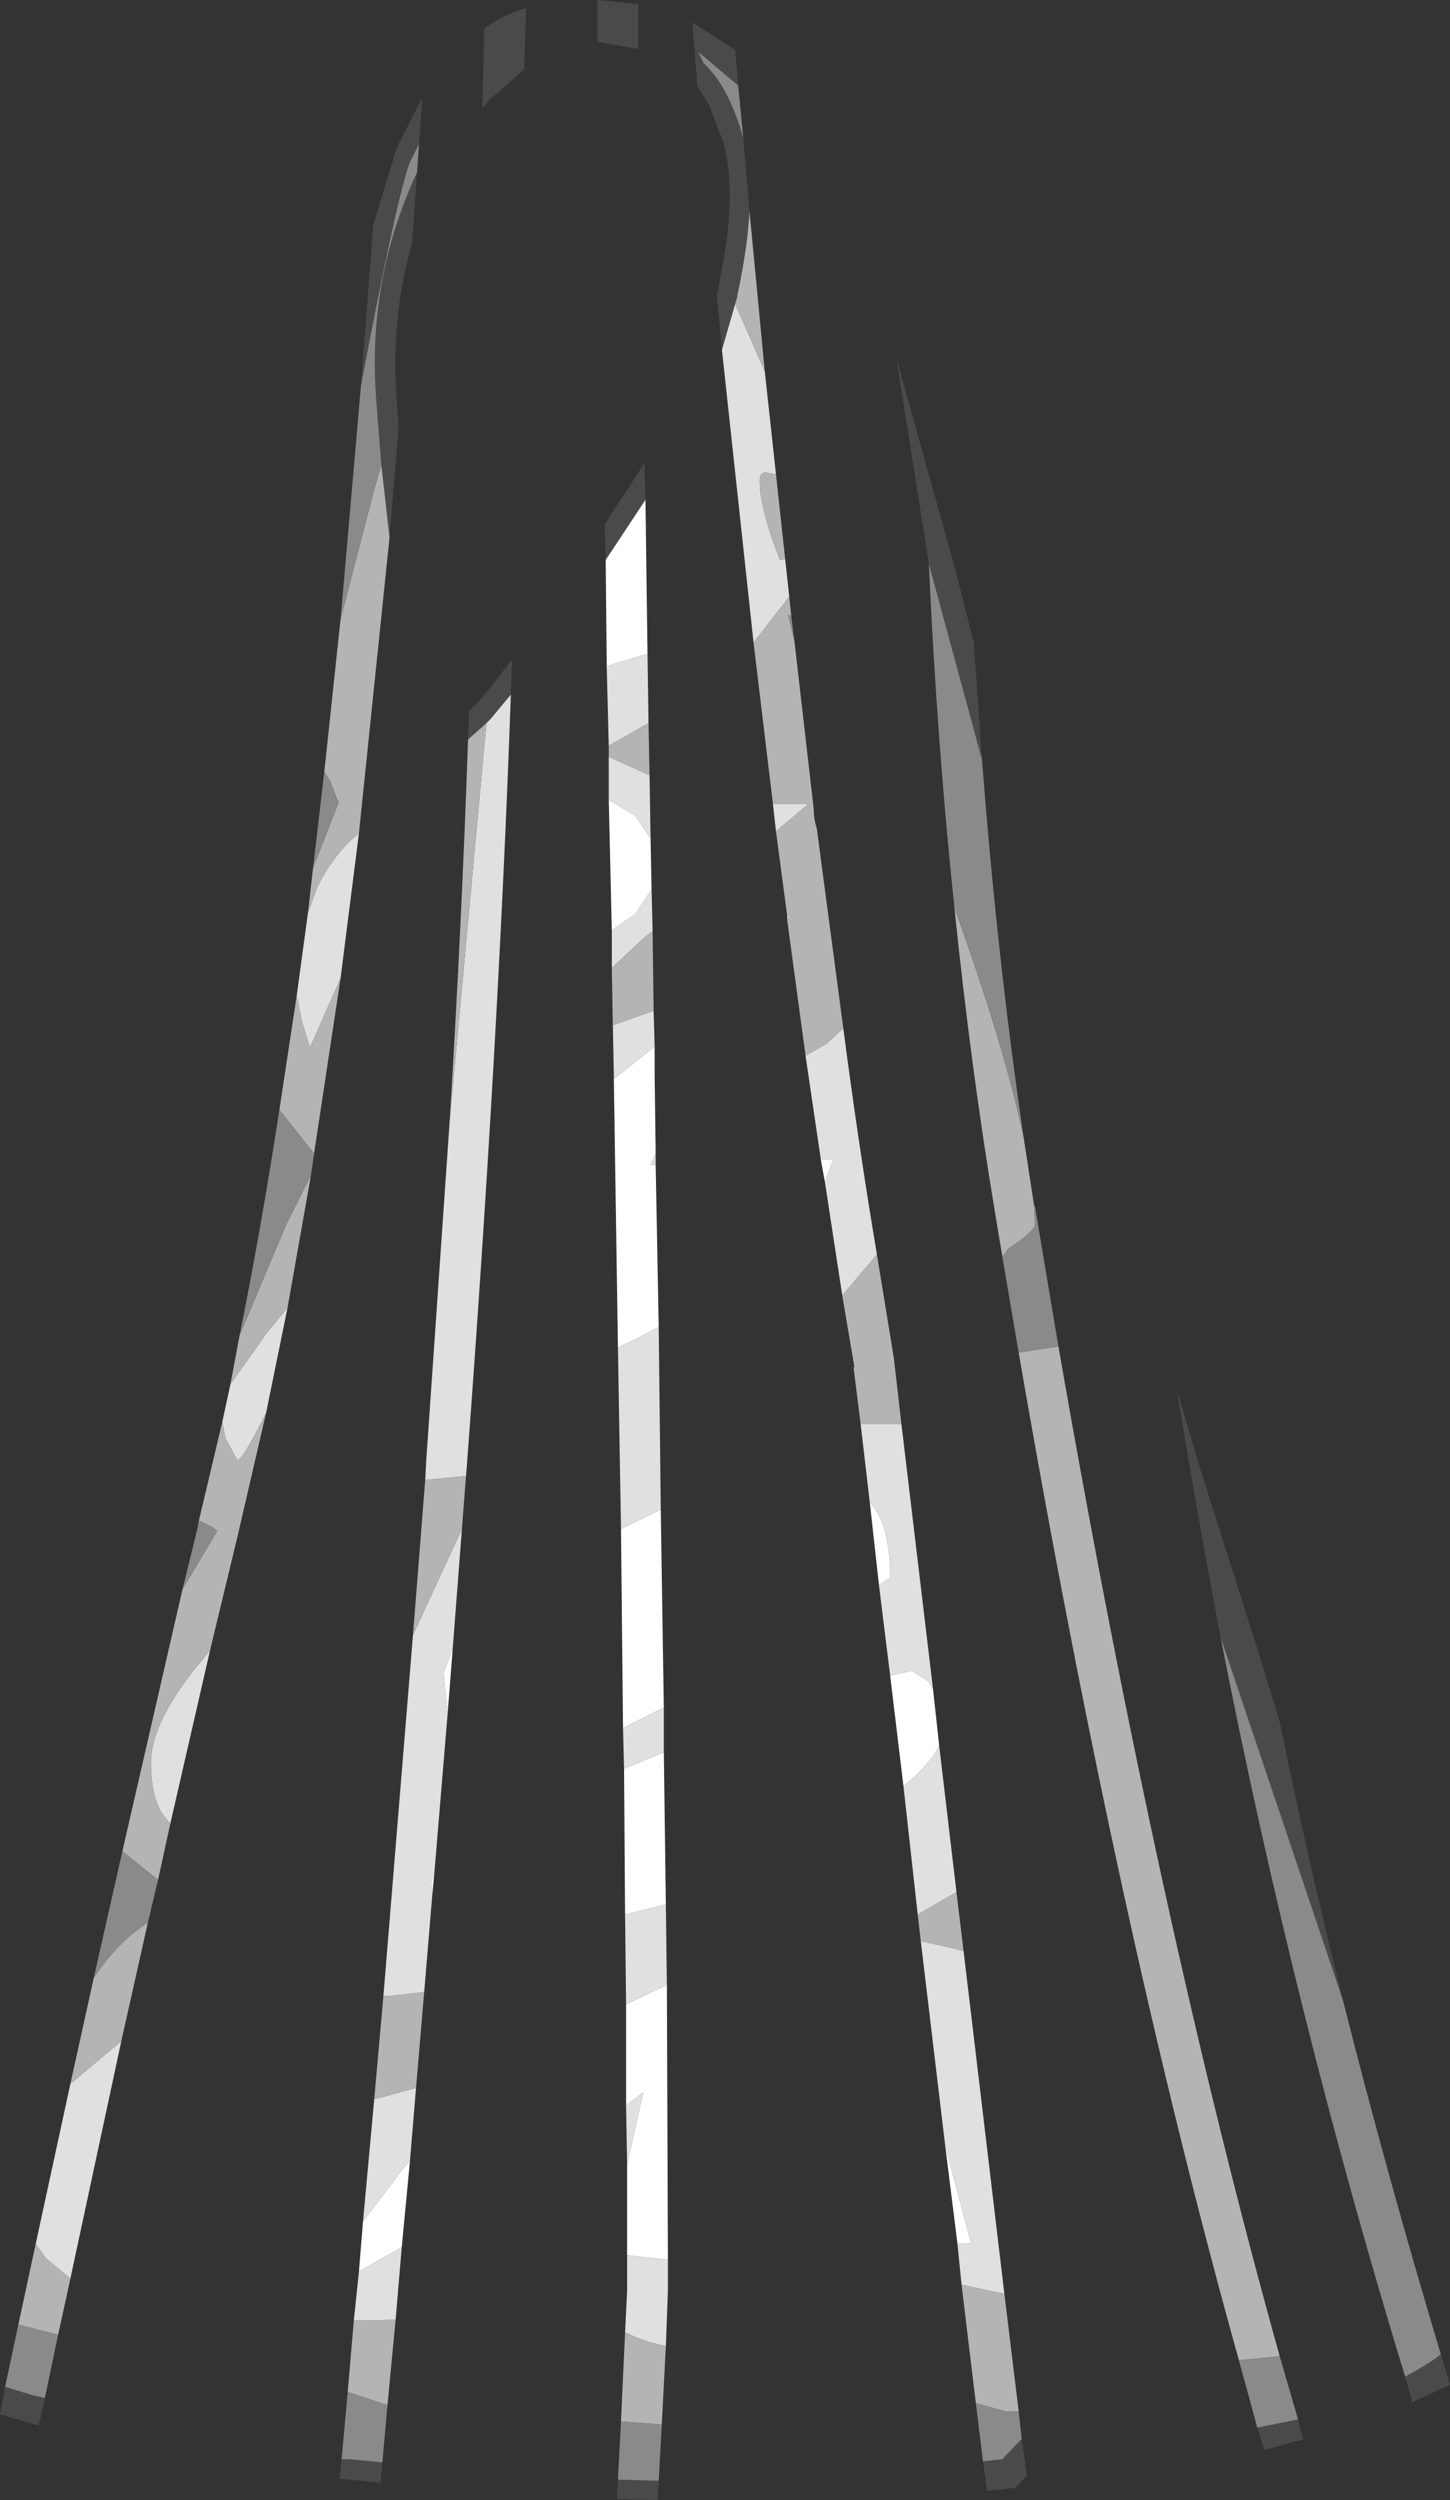 <?xml version="1.0" encoding="UTF-8" standalone="no"?>
<svg xmlns:ffdec="https://www.free-decompiler.com/flash" xmlns:xlink="http://www.w3.org/1999/xlink" ffdec:objectType="shape" height="122.55px" width="71.1px" xmlns="http://www.w3.org/2000/svg">
  <rect width="100%" height="100%" fill="#333333" stroke="none"/>
  <g transform="matrix(1.0, 0.0, 0.0, 1.0, 29.25, 135.8)">
    <path d="M6.15 -118.65 L5.9 -121.35 5.95 -121.5 6.05 -122.1 Q6.9 -126.15 6.25 -128.75 L5.5 -130.7 4.95 -131.55 4.7 -134.7 6.8 -133.35 6.95 -131.6 5.0 -133.25 5.25 -132.7 Q6.5 -131.55 7.2 -129.0 L7.5 -125.45 Q7.4 -123.6 6.9 -121.3 L6.9 -121.25 6.8 -120.9 6.15 -118.65 M0.05 -133.75 L0.05 -135.8 2.05 -135.6 2.05 -133.4 0.05 -133.75 M0.45 -108.35 L0.4 -110.1 2.35 -113.1 2.4 -111.3 0.45 -108.35 M3.05 -14.2 L3.0 -13.25 1.0 -13.3 1.05 -14.25 2.8 -14.2 3.05 -14.2 M16.3 -108.15 L14.7 -118.25 17.6 -107.85 18.5 -104.3 18.9 -98.6 18.85 -98.75 16.3 -108.15 M34.4 -17.2 L34.65 -16.2 34.15 -16.1 32.75 -15.7 32.4 -16.8 34.4 -17.2 M20.85 -16.25 L21.1 -14.45 20.55 -13.85 19.15 -13.7 18.95 -15.15 19.9 -15.25 20.85 -16.25 M30.6 -55.55 Q29.45 -61.6 28.45 -67.7 L29.65 -63.65 32.35 -55.15 33.5 -51.4 Q34.9 -44.55 36.6 -37.75 L30.6 -55.55 M41.4 -20.4 L41.85 -18.9 40.0 -18.05 39.65 -19.3 Q40.95 -20.0 41.4 -20.4 M-8.8 -127.35 L-9.05 -123.85 Q-10.1 -120.2 -9.8 -116.25 L-9.75 -115.5 -9.7 -114.95 -10.15 -109.45 -10.55 -113.0 -10.8 -116.2 Q-11.25 -122.1 -8.8 -127.35 M-3.45 -135.4 L-3.55 -132.4 -5.25 -130.9 -5.6 -130.5 -5.5 -134.4 Q-4.55 -135.1 -3.45 -135.4 M-27.05 -18.25 L-27.35 -16.9 -29.25 -17.45 -29.0 -18.8 -27.7 -18.4 -27.05 -18.25 M-11.55 -116.9 L-10.95 -124.75 -9.8 -128.55 -8.55 -131.0 -8.7 -128.75 -9.15 -127.85 Q-9.8 -126.15 -11.55 -116.9 M-6.3 -99.55 L-6.25 -100.95 -5.95 -101.25 -5.95 -101.2 -5.25 -102.05 -4.15 -103.45 -4.2 -101.75 -5.2 -100.55 -5.4 -100.35 -6.3 -99.55 M-10.5 -15.1 L-10.6 -14.1 -12.6 -14.3 -12.5 -15.25 -12.15 -15.25 -10.5 -15.1" fill="#4a4a4a" fill-rule="evenodd" stroke="none"/>
    <path d="M6.15 -118.65 L6.8 -120.9 8.25 -117.6 8.8 -112.55 8.5 -112.6 Q8.0 -112.75 8.0 -112.25 8.0 -110.85 9.0 -108.35 L9.25 -108.4 9.45 -106.55 7.7 -104.3 6.15 -118.65 M8.65 -96.4 L10.4 -96.4 8.8 -95.05 8.65 -96.4 M9.35 -90.9 L9.5 -91.05 9.35 -90.7 9.35 -90.9 M10.25 -84.05 L11.3 -84.65 12.1 -85.4 Q12.85 -79.65 13.75 -74.3 L12.05 -72.3 11.2 -77.85 11.6 -78.95 11.0 -78.95 10.25 -84.05 M2.5 -103.75 L2.55 -100.35 0.6 -99.25 0.5 -103.15 2.5 -103.75 M2.6 -97.8 L2.65 -94.7 1.9 -95.8 0.6 -96.6 0.6 -98.7 2.6 -97.8 M2.7 -92.2 L2.75 -90.15 2.35 -89.85 0.75 -88.35 0.75 -90.2 1.9 -91.0 2.7 -92.2 M2.8 -86.25 L2.85 -84.5 0.85 -82.9 0.85 -83.1 0.8 -85.55 2.8 -86.25 M2.9 -79.3 L2.9 -78.7 2.65 -78.7 2.9 -79.3 M3.05 -70.75 L3.15 -61.8 1.2 -60.85 1.05 -69.75 2.0 -70.2 3.05 -70.75 M3.3 -52.1 L3.3 -49.9 1.35 -49.1 1.3 -51.1 3.3 -52.1 M3.4 -42.45 L3.45 -38.5 1.45 -37.55 1.4 -41.95 3.4 -42.45 M3.5 -25.05 L3.5 -23.5 3.4 -20.8 Q2.35 -21.0 1.45 -21.45 L1.4 -21.45 1.5 -23.5 1.5 -25.25 3.3 -25.05 3.5 -25.05 M1.5 -29.7 L1.45 -32.6 2.3 -33.25 1.5 -29.7 M14.95 -66.0 L16.5 -53.0 16.25 -53.4 15.45 -53.9 14.4 -53.65 13.85 -58.1 14.4 -58.45 Q14.4 -61.1 13.4 -62.15 L12.95 -66.0 14.95 -66.0 M16.8 -50.25 L17.65 -43.05 15.75 -41.95 15.05 -48.25 Q16.45 -49.4 16.8 -50.25 M18.0 -40.15 L20.0 -23.35 18.15 -23.75 17.9 -23.8 17.7 -25.8 17.8 -25.8 18.4 -25.85 18.35 -25.9 17.1 -30.6 15.9 -40.65 17.7 -40.25 18.0 -40.15 M-11.65 -94.95 L-12.55 -87.85 -14.05 -84.45 -14.45 -85.75 -14.7 -87.0 -14.15 -91.05 -13.7 -92.3 Q-12.85 -94.0 -11.65 -94.95 M-15.15 -71.7 L-16.2 -66.55 Q-17.2 -64.5 -17.6 -64.2 L-18.2 -65.3 -18.35 -66.1 -17.95 -67.95 -16.35 -70.2 -16.3 -70.3 -15.15 -71.7 M-18.95 -54.9 L-20.9 -46.4 -21.3 -46.9 Q-21.85 -47.8 -21.85 -49.4 -21.85 -51.2 -19.85 -53.8 L-18.95 -54.9 M-23.3 -35.75 L-25.8 -24.1 -27.0 -25.1 -27.5 -25.8 -25.8 -33.65 -23.3 -35.75 M-5.4 -100.35 L-5.2 -100.55 -4.2 -101.75 Q-4.8 -84.8 -6.35 -64.05 L-6.4 -63.45 -8.4 -63.25 -8.35 -64.2 -7.2 -80.85 -7.05 -82.5 -5.4 -100.35 M-6.6 -60.85 L-7.05 -55.0 -7.5 -53.75 -7.3 -51.8 -7.95 -44.0 -8.1 -43.55 -8.05 -42.95 -8.45 -38.15 -10.2 -37.95 -10.45 -37.95 -9.0 -55.65 -6.6 -60.85 M-8.85 -33.45 L-9.15 -29.85 -9.4 -29.6 -11.45 -26.9 -10.9 -32.9 -8.85 -33.45 M-9.55 -25.65 L-9.85 -22.1 -10.85 -22.05 -11.9 -22.05 -11.65 -24.45 -9.55 -25.65" fill="#e0e0e0" fill-rule="evenodd" stroke="none"/>
    <path d="M0.45 -108.35 L2.4 -111.3 2.5 -103.75 0.5 -103.15 0.45 -108.35 M2.65 -94.7 L2.7 -92.2 1.9 -91.0 0.75 -90.2 0.6 -96.6 1.9 -95.8 2.65 -94.7 M2.85 -84.5 L2.85 -83.15 2.9 -79.3 2.65 -78.7 2.9 -78.7 3.05 -70.75 2.0 -70.2 1.05 -69.75 0.85 -82.9 2.85 -84.5 M3.15 -61.8 L3.3 -52.1 1.3 -51.1 1.2 -60.85 3.15 -61.8 M3.3 -49.9 L3.4 -42.45 1.4 -41.95 1.35 -49.1 3.3 -49.9 M3.45 -38.5 L3.5 -25.05 3.3 -25.05 1.5 -25.25 1.5 -29.7 2.3 -33.25 1.45 -32.6 1.45 -37.55 3.45 -38.5 M11.0 -78.95 L11.6 -78.95 11.2 -77.85 11.0 -78.95 M16.5 -53.0 L16.8 -50.25 Q16.45 -49.4 15.05 -48.25 L14.4 -53.65 15.45 -53.9 16.25 -53.4 16.5 -53.0 M17.7 -25.8 L17.1 -30.6 18.35 -25.9 18.4 -25.85 17.8 -25.8 17.7 -25.8 M13.85 -58.1 L13.4 -62.15 Q14.4 -61.1 14.4 -58.45 L13.85 -58.1 M-7.05 -55.0 L-7.3 -51.8 -7.5 -53.75 -7.05 -55.0 M-7.95 -44.0 L-8.05 -42.95 -8.1 -43.55 -7.95 -44.0 M-9.15 -29.85 L-9.55 -25.65 -11.65 -24.45 -11.45 -26.9 -9.4 -29.6 -9.15 -29.85" fill="#ffffff" fill-rule="evenodd" stroke="none"/>
    <path d="M6.8 -120.9 L6.9 -121.25 6.9 -121.3 Q7.4 -123.6 7.5 -125.45 L8.25 -117.6 6.8 -120.9 M9.25 -108.4 L9.0 -108.35 Q8.0 -110.85 8.0 -112.25 8.0 -112.75 8.5 -112.6 L8.8 -112.55 9.25 -108.4 M9.45 -106.55 L9.55 -105.6 9.4 -105.65 9.7 -104.4 10.65 -96.15 Q10.65 -95.65 10.8 -95.2 L12.1 -85.4 11.3 -84.65 10.25 -84.05 9.35 -90.7 9.5 -91.05 9.35 -90.9 8.8 -95.05 10.4 -96.4 8.65 -96.4 7.7 -104.3 9.45 -106.55 M2.55 -100.35 L2.6 -97.8 0.6 -98.7 0.6 -99.25 2.55 -100.35 M2.75 -90.15 L2.8 -86.25 0.8 -85.55 0.75 -88.35 2.35 -89.85 2.75 -90.15 M3.4 -20.8 L3.2 -16.95 1.2 -17.1 1.4 -21.45 1.45 -21.45 Q2.35 -21.0 3.4 -20.8 M20.95 -80.0 L21.45 -76.75 21.5 -75.8 Q21.5 -75.45 20.2 -74.6 L19.9 -74.2 19.55 -76.3 Q18.35 -83.5 17.55 -91.3 20.05 -84.35 20.95 -80.0 M22.65 -69.8 Q27.55 -41.6 33.5 -20.3 L31.5 -20.1 Q25.55 -41.4 20.7 -69.5 L22.65 -69.8 M12.05 -72.3 L13.75 -74.3 14.6 -69.1 14.6 -69.05 14.95 -66.0 12.95 -66.0 12.6 -68.8 12.65 -68.75 12.05 -72.3 M17.65 -43.05 L18.0 -40.15 17.7 -40.25 15.9 -40.65 15.75 -41.95 17.65 -43.05 M20.0 -23.35 L20.7 -17.6 20.05 -17.6 18.6 -18.0 17.9 -23.8 18.15 -23.75 20.0 -23.35 M-10.55 -113.0 L-10.15 -109.45 -11.65 -94.95 Q-12.85 -94.0 -13.7 -92.3 L-14.15 -91.05 -13.9 -93.25 -12.65 -96.45 -13.05 -97.5 -13.35 -97.95 -12.55 -105.45 -10.9 -111.8 -10.55 -113.0 M-12.55 -87.85 L-13.85 -79.25 -15.15 -80.9 -15.55 -81.4 -14.7 -87.0 -14.45 -85.75 -14.05 -84.45 -12.55 -87.85 M-14.0 -78.2 L-15.15 -71.7 -16.3 -70.3 -16.35 -70.2 -17.95 -67.95 -17.5 -70.35 -15.2 -75.8 -14.0 -78.2 M-16.2 -66.55 L-17.6 -60.5 -18.95 -54.9 -19.85 -53.8 Q-21.85 -51.2 -21.85 -49.4 -21.85 -47.8 -21.3 -46.9 L-20.9 -46.4 -21.5 -43.65 -23.25 -45.05 -20.3 -57.9 -18.6 -60.75 Q-18.85 -61.0 -19.5 -61.25 L-18.35 -66.1 -18.2 -65.3 -17.6 -64.2 Q-17.2 -64.5 -16.2 -66.55 M-22.0 -41.55 L-23.3 -35.75 -25.8 -33.65 -24.65 -38.85 Q-23.45 -40.65 -22.0 -41.55 M-25.8 -24.1 L-26.4 -21.35 -28.35 -21.85 -27.5 -25.8 -27.0 -25.1 -25.8 -24.1 M-6.3 -99.55 L-5.4 -100.35 -7.05 -82.5 -7.2 -80.85 Q-6.6 -90.7 -6.3 -99.55 M-6.4 -63.45 L-6.6 -60.85 -9.0 -55.65 -8.4 -63.25 -6.4 -63.45 M-8.45 -38.15 L-8.85 -33.45 -10.9 -32.9 -10.45 -37.95 -10.2 -37.95 -8.45 -38.15 M-9.85 -22.1 L-10.25 -17.9 -12.2 -18.55 -11.9 -22.05 -10.85 -22.05 -9.85 -22.1" fill="#b4b4b4" fill-rule="evenodd" stroke="none"/>
    <path d="M7.2 -129.0 Q6.5 -131.55 5.25 -132.7 L5.0 -133.25 6.95 -131.6 7.2 -129.0 M9.7 -104.4 L9.4 -105.65 9.55 -105.6 9.7 -104.4 M3.2 -16.95 L3.05 -14.2 2.8 -14.2 1.05 -14.25 1.2 -17.1 3.2 -16.95 M17.55 -91.3 Q16.7 -99.35 16.3 -108.05 L16.3 -108.15 18.85 -98.75 18.9 -98.6 Q19.65 -88.8 20.95 -80.0 20.05 -84.35 17.55 -91.3 M21.45 -76.75 L21.5 -76.65 22.65 -69.8 20.7 -69.5 19.9 -74.2 20.2 -74.6 Q21.5 -75.45 21.5 -75.8 L21.45 -76.75 M33.5 -20.3 L34.4 -17.2 32.4 -16.8 31.5 -20.1 33.5 -20.3 M20.7 -17.6 L20.85 -16.25 19.9 -15.25 18.95 -15.15 18.6 -18.0 20.05 -17.6 20.7 -17.6 M36.6 -37.75 Q38.8 -29.05 41.4 -20.4 40.95 -20.0 39.65 -19.3 34.2 -37.1 30.6 -55.55 L36.6 -37.75 M-8.8 -127.35 Q-11.25 -122.1 -10.8 -116.2 L-10.55 -113.0 -10.9 -111.8 -12.55 -105.45 -11.55 -116.9 Q-9.8 -126.15 -9.15 -127.85 L-8.7 -128.75 -8.8 -127.35 M-13.85 -79.25 L-14.0 -78.2 -15.2 -75.8 -17.5 -70.35 Q-16.45 -75.55 -15.55 -81.4 L-15.15 -80.9 -13.85 -79.25 M-21.5 -43.65 L-22.0 -41.55 Q-23.45 -40.65 -24.65 -38.85 L-23.25 -45.05 -21.5 -43.65 M-26.4 -21.35 L-27.05 -18.25 -27.7 -18.4 -29.0 -18.8 -28.35 -21.85 -26.4 -21.35 M-20.3 -57.9 L-19.55 -60.95 -19.55 -61.0 -19.5 -61.25 Q-18.85 -61.0 -18.6 -60.75 L-20.3 -57.9 M-13.9 -93.25 L-13.35 -97.95 -13.05 -97.5 -12.65 -96.45 -13.9 -93.25 M-10.25 -17.9 L-10.5 -15.1 -12.15 -15.25 -12.5 -15.25 -12.2 -18.55 -10.25 -17.9" fill="#8a8a8a" fill-rule="evenodd" stroke="none"/>
  </g>
</svg>
